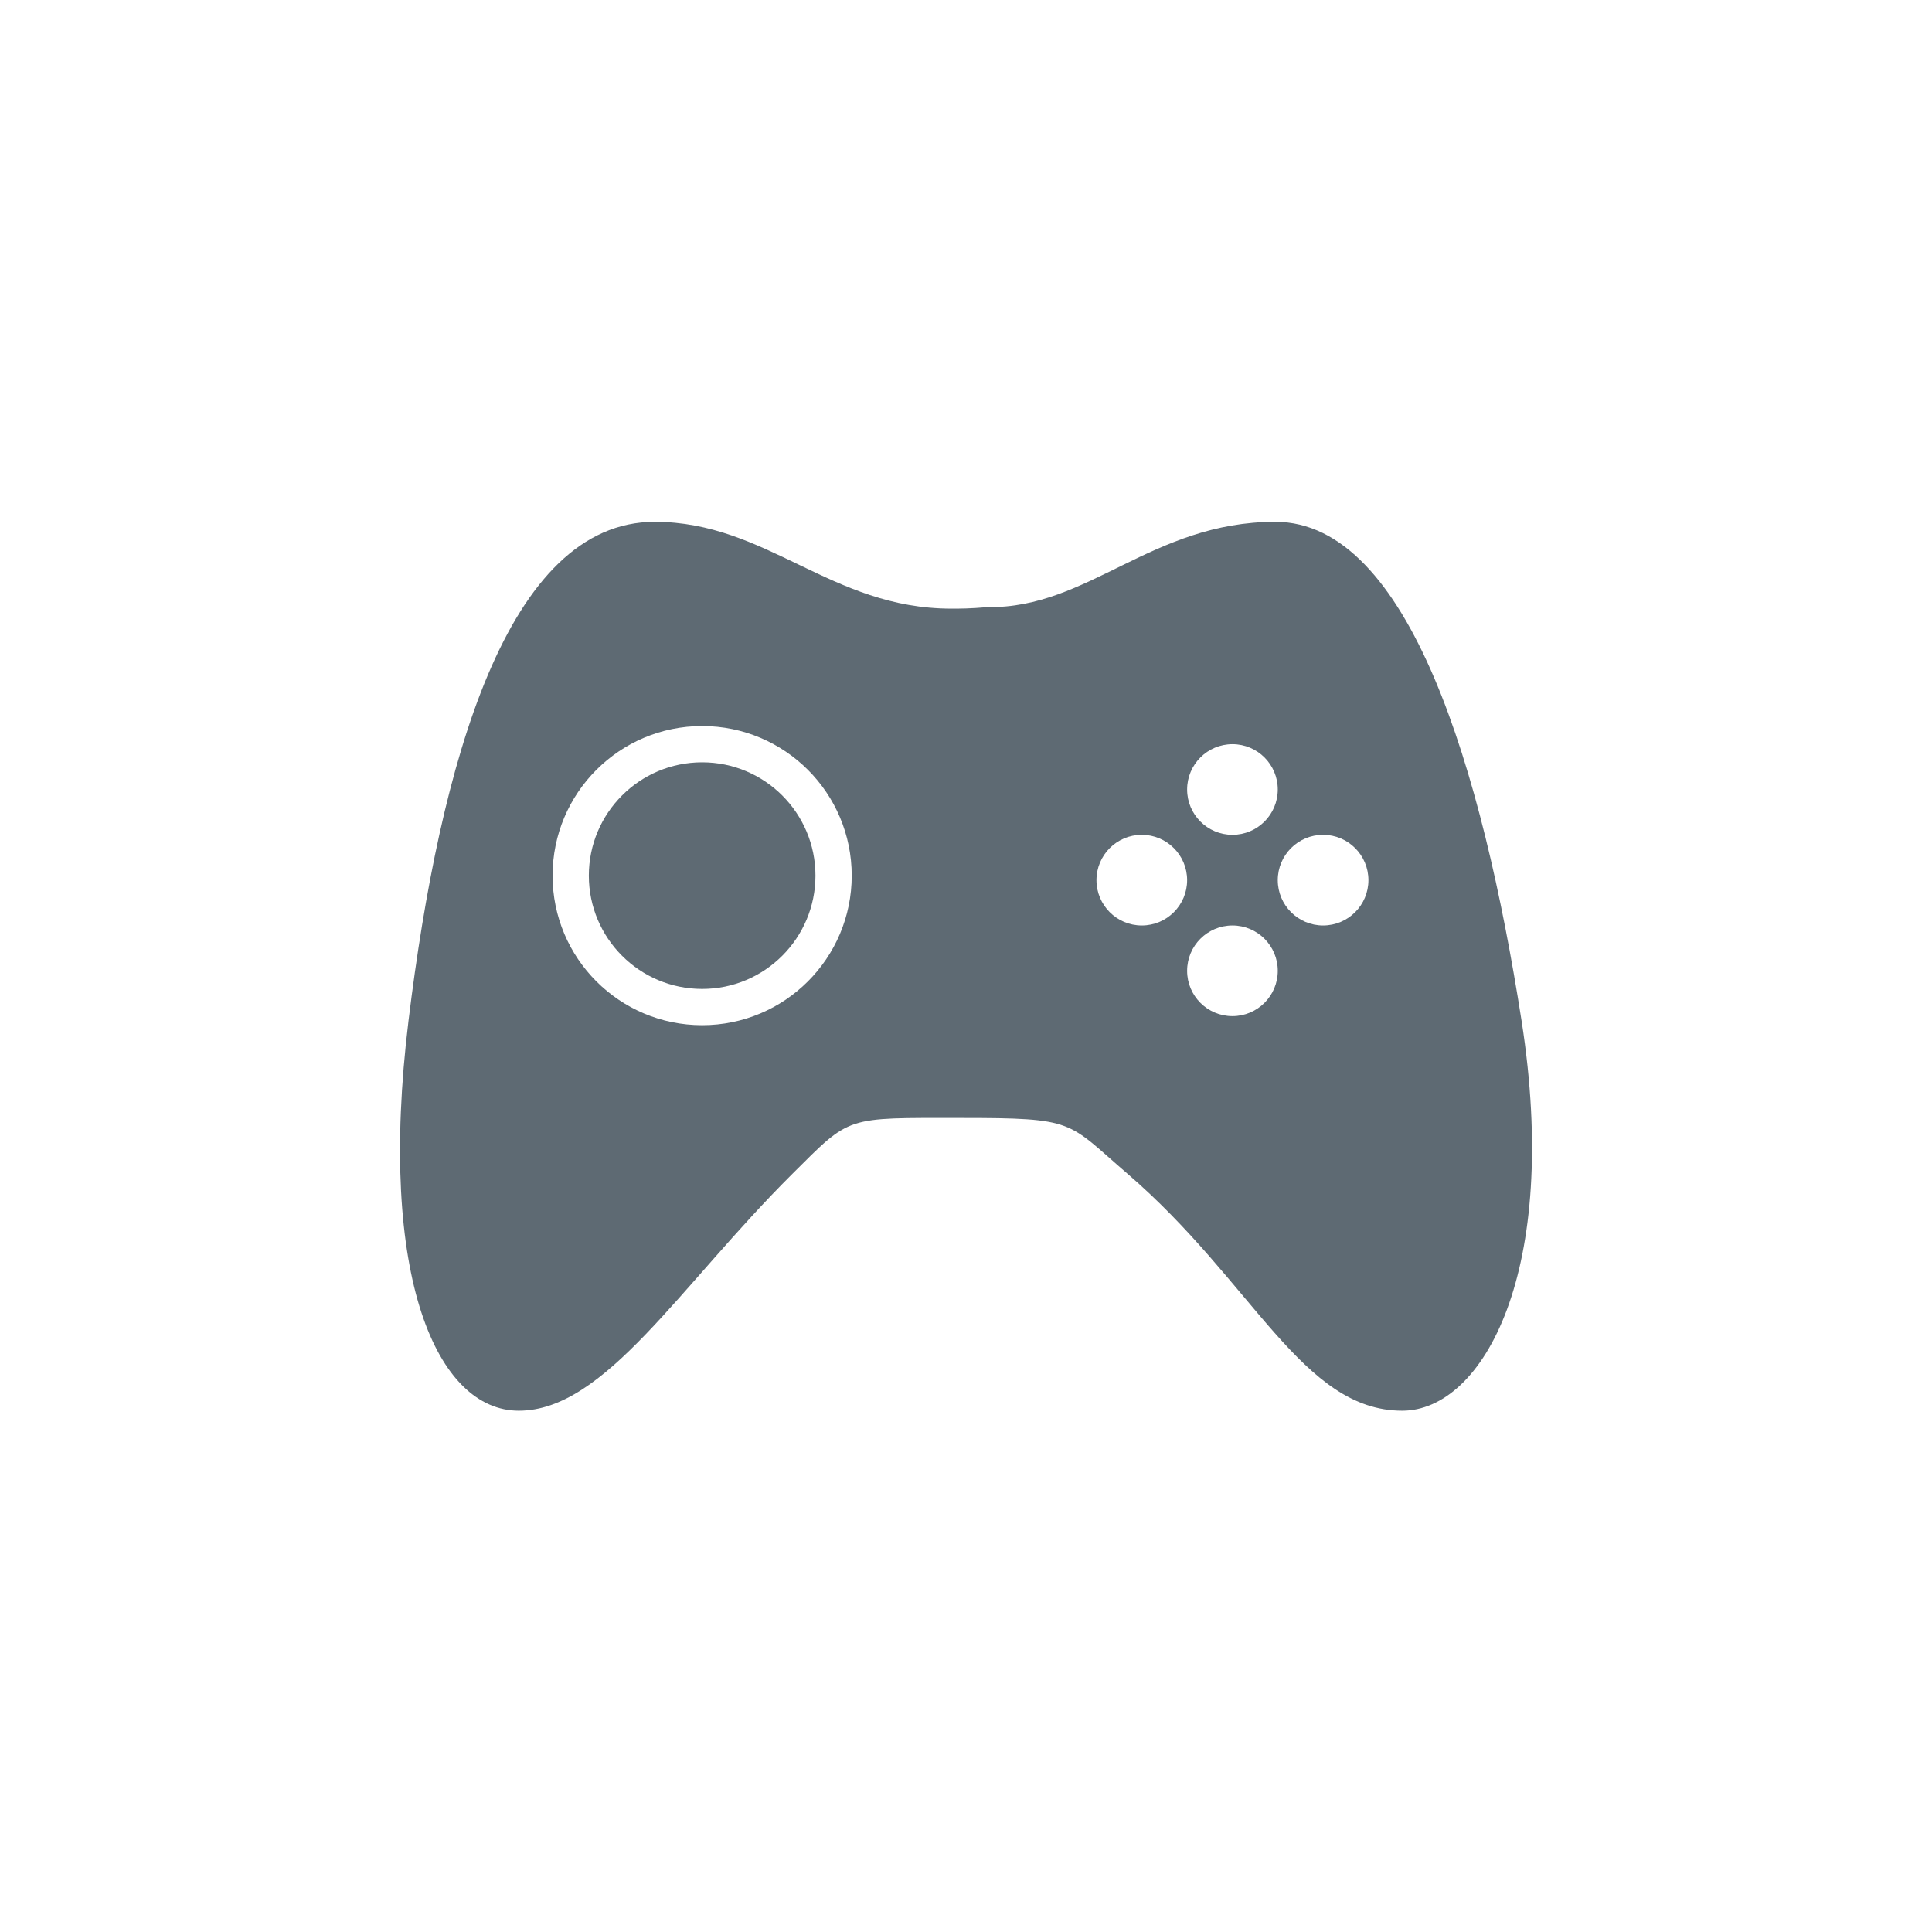 <?xml version="1.0" encoding="UTF-8" standalone="no"?>
<svg width="250px" height="250px" viewBox="0 0 250 250" version="1.1" xmlns="http://www.w3.org/2000/svg" xmlns:xlink="http://www.w3.org/1999/xlink" xmlns:sketch="http://www.bohemiancoding.com/sketch/ns">
    <title>Untitled 2</title>
    <description>Created with Sketch (http://www.bohemiancoding.com/sketch)</description>
    <defs></defs>
    <g id="Page-1" stroke="none" stroke-width="1" fill="none" fill-rule="evenodd" sketch:type="MSPage">
        <path d="M127.83,78.556 C125.469,78.755 124.329,78.755 123.098,78.755 C107.52,78.755 99.24,67.523 84.722,67.523 C65.638,67.523 56.946,98.612 52.861,132.072 C48.775,165.533 56.655,182.546 67.127,182.546 C78.291,182.546 87.824,166.535 102.546,151.883 C110.144,144.321 109.3,144.662 124.296,144.662 C139.292,144.662 138.001,145.09 145.897,151.883 C162.213,165.921 168.51,182.546 181.448,182.546 C191.921,182.546 201.954,164.49 196.888,132.072 C191.822,99.655 182.351,67.523 165.026,67.523 C149.072,67.523 140.8,78.755 127.83,78.556 Z M90.857,132.659 C101.547,132.659 110.212,123.994 110.212,113.305 C110.212,102.615 101.547,93.95 90.857,93.95 C80.168,93.95 71.503,102.615 71.503,113.305 C71.503,123.994 80.168,132.659 90.857,132.659 Z M159.478,108.026 C162.717,108.026 165.343,105.4 165.343,102.161 C165.343,98.922 162.717,96.296 159.478,96.296 C156.239,96.296 153.613,98.922 153.613,102.161 C153.613,105.4 156.239,108.026 159.478,108.026 Z M159.478,131.486 C162.717,131.486 165.343,128.86 165.343,125.621 C165.343,122.382 162.717,119.756 159.478,119.756 C156.239,119.756 153.613,122.382 153.613,125.621 C153.613,128.86 156.239,131.486 159.478,131.486 Z M171.208,119.756 C174.447,119.756 177.073,117.13 177.073,113.891 C177.073,110.652 174.447,108.026 171.208,108.026 C167.969,108.026 165.343,110.652 165.343,113.891 C165.343,117.13 167.969,119.756 171.208,119.756 Z M147.748,119.756 C150.987,119.756 153.613,117.13 153.613,113.891 C153.613,110.652 150.987,108.026 147.748,108.026 C144.509,108.026 141.883,110.652 141.883,113.891 C141.883,117.13 144.509,119.756 147.748,119.756 Z M90.857,127.967 C98.955,127.967 105.52,121.402 105.52,113.305 C105.52,105.207 98.955,98.642 90.857,98.642 C82.759,98.642 76.195,105.207 76.195,113.305 C76.195,121.402 82.759,127.967 90.857,127.967 Z" id="Imported-Layers" fill="#5E6A73" sketch:type="MSShapeGroup"></path>
    </g>
</svg>